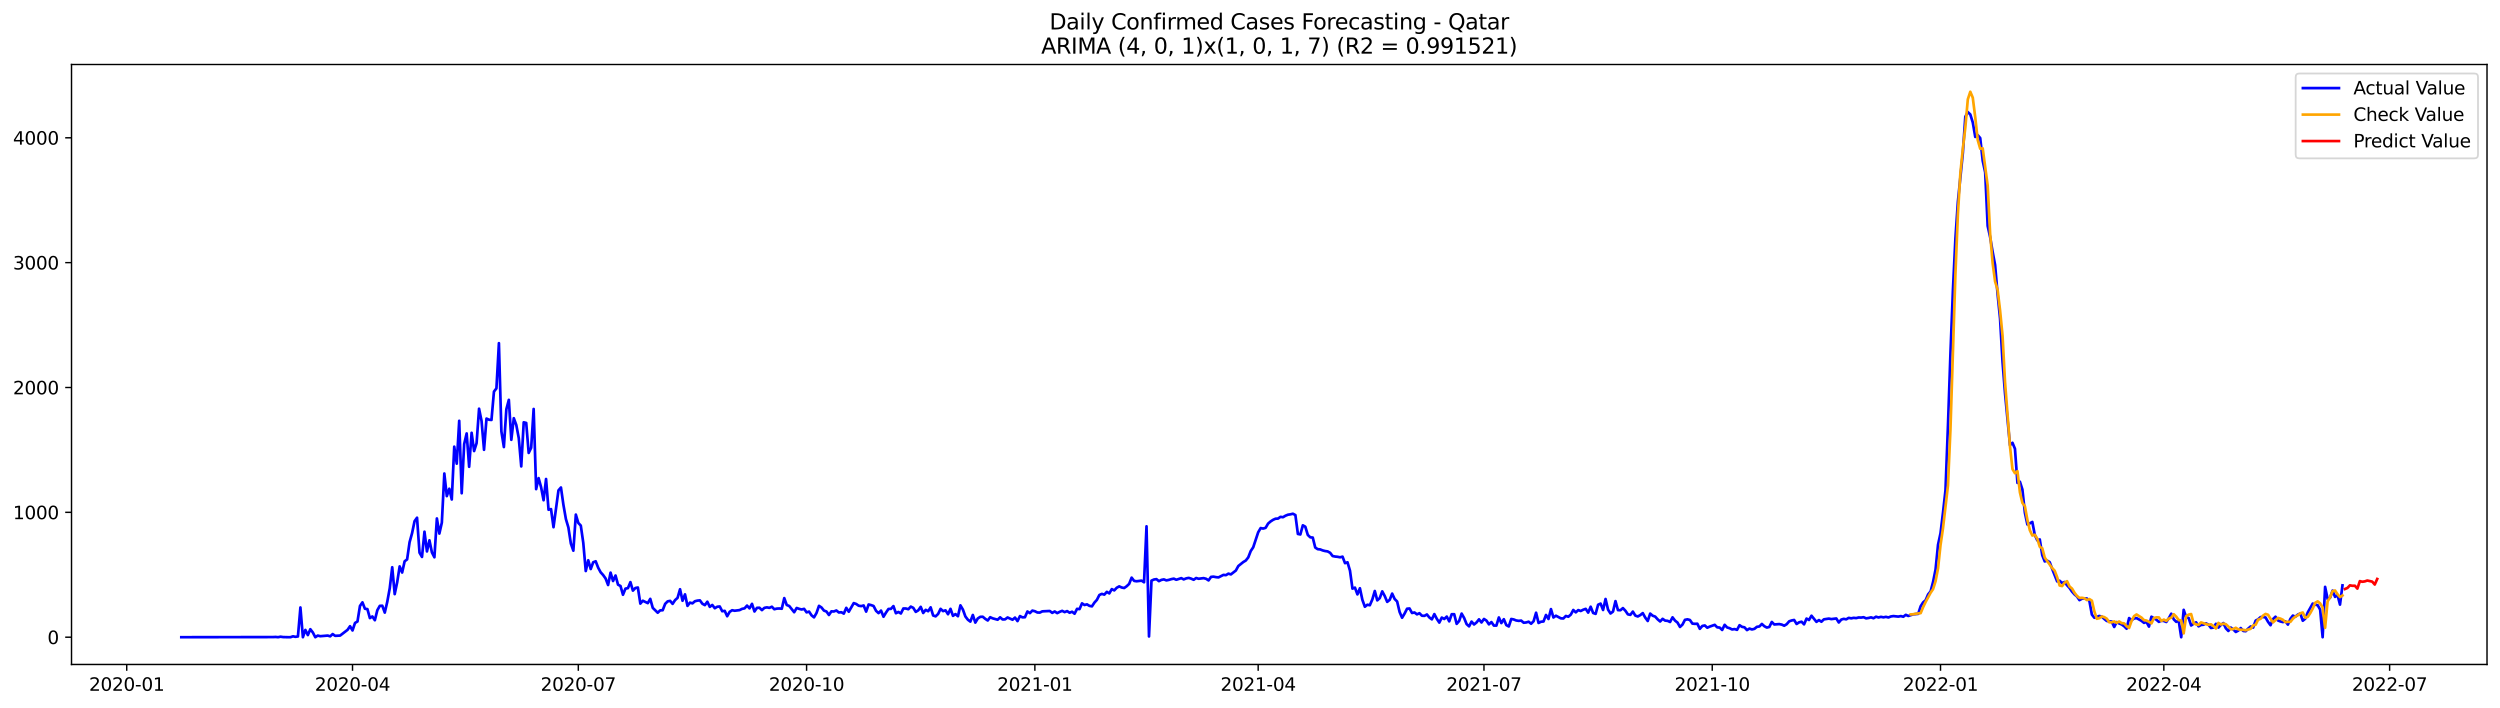 <?xml version="1.0" encoding="utf-8" standalone="no"?>
<!DOCTYPE svg PUBLIC "-//W3C//DTD SVG 1.1//EN"
  "http://www.w3.org/Graphics/SVG/1.1/DTD/svg11.dtd">
<svg xmlns:xlink="http://www.w3.org/1999/xlink" width="1386.05pt" height="392.274pt" viewBox="0 0 1386.05 392.274" xmlns="http://www.w3.org/2000/svg" version="1.1">
 <defs>
  <style type="text/css">*{stroke-linejoin: round; stroke-linecap: butt}</style>
 </defs>
 <g id="figure_1">
  <g id="patch_1">
   <path d="M 0 392.274 
L 1386.05 392.274 
L 1386.05 0 
L 0 0 
z
" style="fill: #ffffff"/>
  </g>
  <g id="axes_1">
   <g id="patch_2">
    <path d="M 39.65 368.396 
L 1378.85 368.396 
L 1378.85 35.755 
L 39.65 35.755 
z
" style="fill: #ffffff"/>
   </g>
   <g id="matplotlib.axis_1">
    <g id="xtick_1">
     <g id="line2d_1">
      <defs>
       <path id="m18a1583a12" d="M 0 0 
L 0 3.5 
" style="stroke: #000000; stroke-width: 0.8"/>
      </defs>
      <g>
       <use xlink:href="#m18a1583a12" x="70.258" y="368.396" style="stroke: #000000; stroke-width: 0.8"/>
      </g>
     </g>
     <g id="text_1">
      <!-- 2020-01 -->
      <g transform="translate(49.367 382.994)scale(0.1 -0.1)">
       <defs>
        <path id="DejaVuSans-32" d="M 1228 531 
L 3431 531 
L 3431 0 
L 469 0 
L 469 531 
Q 828 903 1448 1529 
Q 2069 2156 2228 2338 
Q 2531 2678 2651 2914 
Q 2772 3150 2772 3378 
Q 2772 3750 2511 3984 
Q 2250 4219 1831 4219 
Q 1534 4219 1204 4116 
Q 875 4013 500 3803 
L 500 4441 
Q 881 4594 1212 4672 
Q 1544 4750 1819 4750 
Q 2544 4750 2975 4387 
Q 3406 4025 3406 3419 
Q 3406 3131 3298 2873 
Q 3191 2616 2906 2266 
Q 2828 2175 2409 1742 
Q 1991 1309 1228 531 
z
" transform="scale(0.016)"/>
        <path id="DejaVuSans-30" d="M 2034 4250 
Q 1547 4250 1301 3770 
Q 1056 3291 1056 2328 
Q 1056 1369 1301 889 
Q 1547 409 2034 409 
Q 2525 409 2770 889 
Q 3016 1369 3016 2328 
Q 3016 3291 2770 3770 
Q 2525 4250 2034 4250 
z
M 2034 4750 
Q 2819 4750 3233 4129 
Q 3647 3509 3647 2328 
Q 3647 1150 3233 529 
Q 2819 -91 2034 -91 
Q 1250 -91 836 529 
Q 422 1150 422 2328 
Q 422 3509 836 4129 
Q 1250 4750 2034 4750 
z
" transform="scale(0.016)"/>
        <path id="DejaVuSans-2d" d="M 313 2009 
L 1997 2009 
L 1997 1497 
L 313 1497 
L 313 2009 
z
" transform="scale(0.016)"/>
        <path id="DejaVuSans-31" d="M 794 531 
L 1825 531 
L 1825 4091 
L 703 3866 
L 703 4441 
L 1819 4666 
L 2450 4666 
L 2450 531 
L 3481 531 
L 3481 0 
L 794 0 
L 794 531 
z
" transform="scale(0.016)"/>
       </defs>
       <use xlink:href="#DejaVuSans-32"/>
       <use xlink:href="#DejaVuSans-30" x="63.623"/>
       <use xlink:href="#DejaVuSans-32" x="127.246"/>
       <use xlink:href="#DejaVuSans-30" x="190.869"/>
       <use xlink:href="#DejaVuSans-2d" x="254.492"/>
       <use xlink:href="#DejaVuSans-30" x="290.576"/>
       <use xlink:href="#DejaVuSans-31" x="354.199"/>
      </g>
     </g>
    </g>
    <g id="xtick_2">
     <g id="line2d_2">
      <g>
       <use xlink:href="#m18a1583a12" x="195.443" y="368.396" style="stroke: #000000; stroke-width: 0.8"/>
      </g>
     </g>
     <g id="text_2">
      <!-- 2020-04 -->
      <g transform="translate(174.552 382.994)scale(0.1 -0.1)">
       <defs>
        <path id="DejaVuSans-34" d="M 2419 4116 
L 825 1625 
L 2419 1625 
L 2419 4116 
z
M 2253 4666 
L 3047 4666 
L 3047 1625 
L 3713 1625 
L 3713 1100 
L 3047 1100 
L 3047 0 
L 2419 0 
L 2419 1100 
L 313 1100 
L 313 1709 
L 2253 4666 
z
" transform="scale(0.016)"/>
       </defs>
       <use xlink:href="#DejaVuSans-32"/>
       <use xlink:href="#DejaVuSans-30" x="63.623"/>
       <use xlink:href="#DejaVuSans-32" x="127.246"/>
       <use xlink:href="#DejaVuSans-30" x="190.869"/>
       <use xlink:href="#DejaVuSans-2d" x="254.492"/>
       <use xlink:href="#DejaVuSans-30" x="290.576"/>
       <use xlink:href="#DejaVuSans-34" x="354.199"/>
      </g>
     </g>
    </g>
    <g id="xtick_3">
     <g id="line2d_3">
      <g>
       <use xlink:href="#m18a1583a12" x="320.628" y="368.396" style="stroke: #000000; stroke-width: 0.8"/>
      </g>
     </g>
     <g id="text_3">
      <!-- 2020-07 -->
      <g transform="translate(299.736 382.994)scale(0.1 -0.1)">
       <defs>
        <path id="DejaVuSans-37" d="M 525 4666 
L 3525 4666 
L 3525 4397 
L 1831 0 
L 1172 0 
L 2766 4134 
L 525 4134 
L 525 4666 
z
" transform="scale(0.016)"/>
       </defs>
       <use xlink:href="#DejaVuSans-32"/>
       <use xlink:href="#DejaVuSans-30" x="63.623"/>
       <use xlink:href="#DejaVuSans-32" x="127.246"/>
       <use xlink:href="#DejaVuSans-30" x="190.869"/>
       <use xlink:href="#DejaVuSans-2d" x="254.492"/>
       <use xlink:href="#DejaVuSans-30" x="290.576"/>
       <use xlink:href="#DejaVuSans-37" x="354.199"/>
      </g>
     </g>
    </g>
    <g id="xtick_4">
     <g id="line2d_4">
      <g>
       <use xlink:href="#m18a1583a12" x="447.188" y="368.396" style="stroke: #000000; stroke-width: 0.8"/>
      </g>
     </g>
     <g id="text_4">
      <!-- 2020-10 -->
      <g transform="translate(426.296 382.994)scale(0.1 -0.1)">
       <use xlink:href="#DejaVuSans-32"/>
       <use xlink:href="#DejaVuSans-30" x="63.623"/>
       <use xlink:href="#DejaVuSans-32" x="127.246"/>
       <use xlink:href="#DejaVuSans-30" x="190.869"/>
       <use xlink:href="#DejaVuSans-2d" x="254.492"/>
       <use xlink:href="#DejaVuSans-31" x="290.576"/>
       <use xlink:href="#DejaVuSans-30" x="354.199"/>
      </g>
     </g>
    </g>
    <g id="xtick_5">
     <g id="line2d_5">
      <g>
       <use xlink:href="#m18a1583a12" x="573.748" y="368.396" style="stroke: #000000; stroke-width: 0.8"/>
      </g>
     </g>
     <g id="text_5">
      <!-- 2021-01 -->
      <g transform="translate(552.857 382.994)scale(0.1 -0.1)">
       <use xlink:href="#DejaVuSans-32"/>
       <use xlink:href="#DejaVuSans-30" x="63.623"/>
       <use xlink:href="#DejaVuSans-32" x="127.246"/>
       <use xlink:href="#DejaVuSans-31" x="190.869"/>
       <use xlink:href="#DejaVuSans-2d" x="254.492"/>
       <use xlink:href="#DejaVuSans-30" x="290.576"/>
       <use xlink:href="#DejaVuSans-31" x="354.199"/>
      </g>
     </g>
    </g>
    <g id="xtick_6">
     <g id="line2d_6">
      <g>
       <use xlink:href="#m18a1583a12" x="697.557" y="368.396" style="stroke: #000000; stroke-width: 0.8"/>
      </g>
     </g>
     <g id="text_6">
      <!-- 2021-04 -->
      <g transform="translate(676.666 382.994)scale(0.1 -0.1)">
       <use xlink:href="#DejaVuSans-32"/>
       <use xlink:href="#DejaVuSans-30" x="63.623"/>
       <use xlink:href="#DejaVuSans-32" x="127.246"/>
       <use xlink:href="#DejaVuSans-31" x="190.869"/>
       <use xlink:href="#DejaVuSans-2d" x="254.492"/>
       <use xlink:href="#DejaVuSans-30" x="290.576"/>
       <use xlink:href="#DejaVuSans-34" x="354.199"/>
      </g>
     </g>
    </g>
    <g id="xtick_7">
     <g id="line2d_7">
      <g>
       <use xlink:href="#m18a1583a12" x="822.742" y="368.396" style="stroke: #000000; stroke-width: 0.8"/>
      </g>
     </g>
     <g id="text_7">
      <!-- 2021-07 -->
      <g transform="translate(801.85 382.994)scale(0.1 -0.1)">
       <use xlink:href="#DejaVuSans-32"/>
       <use xlink:href="#DejaVuSans-30" x="63.623"/>
       <use xlink:href="#DejaVuSans-32" x="127.246"/>
       <use xlink:href="#DejaVuSans-31" x="190.869"/>
       <use xlink:href="#DejaVuSans-2d" x="254.492"/>
       <use xlink:href="#DejaVuSans-30" x="290.576"/>
       <use xlink:href="#DejaVuSans-37" x="354.199"/>
      </g>
     </g>
    </g>
    <g id="xtick_8">
     <g id="line2d_8">
      <g>
       <use xlink:href="#m18a1583a12" x="949.302" y="368.396" style="stroke: #000000; stroke-width: 0.8"/>
      </g>
     </g>
     <g id="text_8">
      <!-- 2021-10 -->
      <g transform="translate(928.41 382.994)scale(0.1 -0.1)">
       <use xlink:href="#DejaVuSans-32"/>
       <use xlink:href="#DejaVuSans-30" x="63.623"/>
       <use xlink:href="#DejaVuSans-32" x="127.246"/>
       <use xlink:href="#DejaVuSans-31" x="190.869"/>
       <use xlink:href="#DejaVuSans-2d" x="254.492"/>
       <use xlink:href="#DejaVuSans-31" x="290.576"/>
       <use xlink:href="#DejaVuSans-30" x="354.199"/>
      </g>
     </g>
    </g>
    <g id="xtick_9">
     <g id="line2d_9">
      <g>
       <use xlink:href="#m18a1583a12" x="1075.862" y="368.396" style="stroke: #000000; stroke-width: 0.8"/>
      </g>
     </g>
     <g id="text_9">
      <!-- 2022-01 -->
      <g transform="translate(1054.971 382.994)scale(0.1 -0.1)">
       <use xlink:href="#DejaVuSans-32"/>
       <use xlink:href="#DejaVuSans-30" x="63.623"/>
       <use xlink:href="#DejaVuSans-32" x="127.246"/>
       <use xlink:href="#DejaVuSans-32" x="190.869"/>
       <use xlink:href="#DejaVuSans-2d" x="254.492"/>
       <use xlink:href="#DejaVuSans-30" x="290.576"/>
       <use xlink:href="#DejaVuSans-31" x="354.199"/>
      </g>
     </g>
    </g>
    <g id="xtick_10">
     <g id="line2d_10">
      <g>
       <use xlink:href="#m18a1583a12" x="1199.671" y="368.396" style="stroke: #000000; stroke-width: 0.8"/>
      </g>
     </g>
     <g id="text_10">
      <!-- 2022-04 -->
      <g transform="translate(1178.78 382.994)scale(0.1 -0.1)">
       <use xlink:href="#DejaVuSans-32"/>
       <use xlink:href="#DejaVuSans-30" x="63.623"/>
       <use xlink:href="#DejaVuSans-32" x="127.246"/>
       <use xlink:href="#DejaVuSans-32" x="190.869"/>
       <use xlink:href="#DejaVuSans-2d" x="254.492"/>
       <use xlink:href="#DejaVuSans-30" x="290.576"/>
       <use xlink:href="#DejaVuSans-34" x="354.199"/>
      </g>
     </g>
    </g>
    <g id="xtick_11">
     <g id="line2d_11">
      <g>
       <use xlink:href="#m18a1583a12" x="1324.856" y="368.396" style="stroke: #000000; stroke-width: 0.8"/>
      </g>
     </g>
     <g id="text_11">
      <!-- 2022-07 -->
      <g transform="translate(1303.964 382.994)scale(0.1 -0.1)">
       <use xlink:href="#DejaVuSans-32"/>
       <use xlink:href="#DejaVuSans-30" x="63.623"/>
       <use xlink:href="#DejaVuSans-32" x="127.246"/>
       <use xlink:href="#DejaVuSans-32" x="190.869"/>
       <use xlink:href="#DejaVuSans-2d" x="254.492"/>
       <use xlink:href="#DejaVuSans-30" x="290.576"/>
       <use xlink:href="#DejaVuSans-37" x="354.199"/>
      </g>
     </g>
    </g>
   </g>
   <g id="matplotlib.axis_2">
    <g id="ytick_1">
     <g id="line2d_12">
      <defs>
       <path id="m06061a5039" d="M 0 0 
L -3.5 0 
" style="stroke: #000000; stroke-width: 0.8"/>
      </defs>
      <g>
       <use xlink:href="#m06061a5039" x="39.65" y="353.276" style="stroke: #000000; stroke-width: 0.8"/>
      </g>
     </g>
     <g id="text_12">
      <!-- 0 -->
      <g transform="translate(26.288 357.075)scale(0.1 -0.1)">
       <use xlink:href="#DejaVuSans-30"/>
      </g>
     </g>
    </g>
    <g id="ytick_2">
     <g id="line2d_13">
      <g>
       <use xlink:href="#m06061a5039" x="39.65" y="284.055" style="stroke: #000000; stroke-width: 0.8"/>
      </g>
     </g>
     <g id="text_13">
      <!-- 1000 -->
      <g transform="translate(7.2 287.854)scale(0.1 -0.1)">
       <use xlink:href="#DejaVuSans-31"/>
       <use xlink:href="#DejaVuSans-30" x="63.623"/>
       <use xlink:href="#DejaVuSans-30" x="127.246"/>
       <use xlink:href="#DejaVuSans-30" x="190.869"/>
      </g>
     </g>
    </g>
    <g id="ytick_3">
     <g id="line2d_14">
      <g>
       <use xlink:href="#m06061a5039" x="39.65" y="214.834" style="stroke: #000000; stroke-width: 0.8"/>
      </g>
     </g>
     <g id="text_14">
      <!-- 2000 -->
      <g transform="translate(7.2 218.633)scale(0.1 -0.1)">
       <use xlink:href="#DejaVuSans-32"/>
       <use xlink:href="#DejaVuSans-30" x="63.623"/>
       <use xlink:href="#DejaVuSans-30" x="127.246"/>
       <use xlink:href="#DejaVuSans-30" x="190.869"/>
      </g>
     </g>
    </g>
    <g id="ytick_4">
     <g id="line2d_15">
      <g>
       <use xlink:href="#m06061a5039" x="39.65" y="145.613" style="stroke: #000000; stroke-width: 0.8"/>
      </g>
     </g>
     <g id="text_15">
      <!-- 3000 -->
      <g transform="translate(7.2 149.412)scale(0.1 -0.1)">
       <defs>
        <path id="DejaVuSans-33" d="M 2597 2516 
Q 3050 2419 3304 2112 
Q 3559 1806 3559 1356 
Q 3559 666 3084 287 
Q 2609 -91 1734 -91 
Q 1441 -91 1130 -33 
Q 819 25 488 141 
L 488 750 
Q 750 597 1062 519 
Q 1375 441 1716 441 
Q 2309 441 2620 675 
Q 2931 909 2931 1356 
Q 2931 1769 2642 2001 
Q 2353 2234 1838 2234 
L 1294 2234 
L 1294 2753 
L 1863 2753 
Q 2328 2753 2575 2939 
Q 2822 3125 2822 3475 
Q 2822 3834 2567 4026 
Q 2313 4219 1838 4219 
Q 1578 4219 1281 4162 
Q 984 4106 628 3988 
L 628 4550 
Q 988 4650 1302 4700 
Q 1616 4750 1894 4750 
Q 2613 4750 3031 4423 
Q 3450 4097 3450 3541 
Q 3450 3153 3228 2886 
Q 3006 2619 2597 2516 
z
" transform="scale(0.016)"/>
       </defs>
       <use xlink:href="#DejaVuSans-33"/>
       <use xlink:href="#DejaVuSans-30" x="63.623"/>
       <use xlink:href="#DejaVuSans-30" x="127.246"/>
       <use xlink:href="#DejaVuSans-30" x="190.869"/>
      </g>
     </g>
    </g>
    <g id="ytick_5">
     <g id="line2d_16">
      <g>
       <use xlink:href="#m06061a5039" x="39.65" y="76.392" style="stroke: #000000; stroke-width: 0.8"/>
      </g>
     </g>
     <g id="text_16">
      <!-- 4000 -->
      <g transform="translate(7.2 80.191)scale(0.1 -0.1)">
       <use xlink:href="#DejaVuSans-34"/>
       <use xlink:href="#DejaVuSans-30" x="63.623"/>
       <use xlink:href="#DejaVuSans-30" x="127.246"/>
       <use xlink:href="#DejaVuSans-30" x="190.869"/>
      </g>
     </g>
    </g>
   </g>
   <g id="line2d_17">
    <path d="M 100.523 353.276 
L 151.422 353.206 
L 152.798 353.137 
L 154.173 353.276 
L 155.549 352.999 
L 156.925 353.206 
L 159.676 353.276 
L 161.052 353.276 
L 162.427 352.791 
L 163.803 353.068 
L 165.179 352.86 
L 166.554 336.801 
L 167.93 353.276 
L 169.305 349.261 
L 170.681 352.099 
L 172.057 348.845 
L 173.432 350.645 
L 174.808 353.276 
L 176.184 352.376 
L 177.559 352.722 
L 181.686 352.376 
L 183.062 352.791 
L 184.438 351.545 
L 185.813 352.514 
L 188.565 352.376 
L 192.692 349.191 
L 194.067 347.184 
L 195.443 349.538 
L 196.819 345.384 
L 198.194 344.554 
L 199.57 335.97 
L 200.946 333.963 
L 202.321 337.493 
L 203.697 337.701 
L 205.072 342.685 
L 206.448 341.785 
L 207.824 343.861 
L 209.199 338.324 
L 210.575 335.901 
L 211.951 335.832 
L 213.326 339.639 
L 214.702 333.686 
L 216.078 326.141 
L 217.453 314.512 
L 218.829 329.394 
L 220.205 322.818 
L 221.58 314.027 
L 222.956 317.419 
L 224.332 311.189 
L 225.707 310.151 
L 227.083 300.598 
L 228.459 295.614 
L 229.834 288.969 
L 231.21 287.031 
L 232.586 306.413 
L 233.961 308.766 
L 235.337 294.784 
L 236.713 305.721 
L 238.088 299.56 
L 239.464 306.274 
L 240.84 308.974 
L 242.215 287.446 
L 243.591 295.822 
L 244.966 289.731 
L 246.342 262.527 
L 247.718 275.056 
L 249.093 270.972 
L 250.469 276.925 
L 251.845 247.644 
L 253.22 257.058 
L 254.596 233.316 
L 255.972 273.464 
L 257.347 246.191 
L 258.723 240.307 
L 260.099 258.789 
L 261.474 239.961 
L 262.85 250.067 
L 264.226 245.706 
L 265.601 226.601 
L 266.977 233.385 
L 268.353 249.375 
L 269.728 232.07 
L 271.104 232.693 
L 272.48 232.831 
L 273.855 217.118 
L 275.231 215.318 
L 276.607 190.26 
L 277.982 239.199 
L 279.358 247.852 
L 280.734 226.878 
L 282.109 221.686 
L 283.485 243.837 
L 284.86 231.862 
L 286.236 235.6 
L 287.612 242.868 
L 288.987 258.581 
L 290.363 234.146 
L 291.739 234.492 
L 293.114 251.105 
L 294.49 248.267 
L 295.866 226.74 
L 297.241 271.179 
L 298.617 265.088 
L 299.993 270.141 
L 301.368 277.34 
L 302.744 265.573 
L 304.12 282.601 
L 305.495 282.255 
L 306.871 292.292 
L 309.622 271.872 
L 310.998 270.28 
L 312.374 279.901 
L 313.749 287.792 
L 315.125 292.43 
L 316.501 301.36 
L 317.876 305.305 
L 319.252 285.3 
L 320.628 289.938 
L 322.003 291.392 
L 323.379 300.944 
L 324.754 316.588 
L 326.13 310.635 
L 327.506 315.481 
L 328.881 311.743 
L 330.257 311.189 
L 331.633 314.719 
L 333.008 317.281 
L 334.384 318.803 
L 335.76 320.742 
L 337.135 324.341 
L 338.511 317.488 
L 339.887 322.126 
L 341.262 319.08 
L 342.638 324.133 
L 344.014 324.895 
L 345.389 329.74 
L 346.765 326.349 
L 348.141 326.072 
L 349.516 322.749 
L 350.892 327.456 
L 352.268 326.002 
L 353.643 325.726 
L 355.019 334.655 
L 356.395 333.063 
L 359.146 334.378 
L 360.521 332.025 
L 361.897 337.009 
L 364.648 339.708 
L 366.024 338.393 
L 367.4 338.324 
L 368.775 334.793 
L 370.151 333.409 
L 371.527 333.132 
L 372.902 334.793 
L 374.278 332.717 
L 375.654 331.471 
L 377.029 326.695 
L 378.405 333.063 
L 379.781 329.533 
L 381.156 335.901 
L 382.532 334.101 
L 383.908 334.517 
L 385.283 333.34 
L 386.659 332.994 
L 388.035 332.855 
L 389.41 334.724 
L 390.786 335.486 
L 392.162 333.617 
L 393.537 336.455 
L 394.913 335.416 
L 396.289 337.216 
L 397.664 336.386 
L 399.04 336.247 
L 400.415 338.878 
L 401.791 338.67 
L 403.167 341.646 
L 404.542 339.224 
L 405.918 338.324 
L 407.294 338.601 
L 410.045 338.255 
L 411.421 337.562 
L 412.796 337.285 
L 414.172 335.763 
L 415.548 337.285 
L 416.923 334.793 
L 418.299 339.016 
L 419.675 337.009 
L 421.05 336.939 
L 422.426 338.255 
L 423.802 337.009 
L 425.177 336.732 
L 426.553 337.009 
L 427.929 336.386 
L 429.304 337.77 
L 430.68 337.424 
L 432.056 337.355 
L 433.431 337.493 
L 434.807 331.609 
L 436.183 335.416 
L 437.558 335.97 
L 440.309 339.431 
L 441.685 337.078 
L 443.061 337.562 
L 444.436 337.908 
L 445.812 337.562 
L 447.188 339.501 
L 448.563 339.085 
L 449.939 341.162 
L 451.315 342.269 
L 452.69 339.847 
L 454.066 335.901 
L 455.442 336.801 
L 456.817 338.531 
L 458.193 339.016 
L 459.569 340.954 
L 460.944 338.947 
L 462.32 339.016 
L 463.696 338.462 
L 465.071 339.57 
L 466.447 339.431 
L 467.823 340.193 
L 469.198 337.009 
L 470.574 339.154 
L 473.325 334.378 
L 474.701 334.863 
L 476.077 335.832 
L 477.452 336.039 
L 478.828 335.693 
L 480.203 339.085 
L 481.579 335.14 
L 482.955 335.486 
L 484.33 335.97 
L 485.706 338.67 
L 487.082 339.916 
L 488.457 338.531 
L 489.833 341.923 
L 491.209 339.639 
L 492.584 337.632 
L 493.96 337.562 
L 495.336 336.039 
L 496.711 339.985 
L 498.087 339.293 
L 499.463 340.124 
L 500.838 337.355 
L 502.214 337.355 
L 503.59 337.77 
L 504.965 336.316 
L 506.341 337.009 
L 507.717 339.224 
L 509.092 338.393 
L 510.468 336.455 
L 511.844 339.847 
L 513.219 338.116 
L 514.595 338.878 
L 515.97 336.732 
L 517.346 341.231 
L 518.722 341.716 
L 520.097 340.4 
L 521.473 337.562 
L 522.849 338.808 
L 524.224 338.393 
L 525.6 340.539 
L 526.976 337.562 
L 528.351 341.439 
L 529.727 340.47 
L 531.103 341.646 
L 532.478 335.624 
L 533.854 337.978 
L 535.23 341.785 
L 536.605 343.585 
L 537.981 344.623 
L 539.357 340.954 
L 540.732 345.177 
L 542.108 342.892 
L 543.484 341.992 
L 544.859 341.923 
L 546.235 343.1 
L 547.611 344 
L 548.986 342.2 
L 550.362 342.823 
L 553.113 343.585 
L 554.489 342.269 
L 555.864 343.446 
L 557.24 343.377 
L 558.616 342.339 
L 561.367 343.585 
L 562.743 342.408 
L 564.118 344.346 
L 565.494 341.577 
L 566.87 342.269 
L 568.245 342.2 
L 569.621 339.016 
L 570.997 339.916 
L 572.372 338.531 
L 573.748 338.878 
L 575.124 339.57 
L 576.499 339.639 
L 577.875 338.947 
L 582.002 338.739 
L 583.378 339.777 
L 584.753 339.016 
L 586.129 339.916 
L 587.505 339.224 
L 588.88 338.67 
L 590.256 339.362 
L 591.632 338.808 
L 593.007 339.708 
L 594.383 339.154 
L 595.758 340.262 
L 597.134 337.562 
L 598.51 337.701 
L 599.885 334.517 
L 601.261 335.416 
L 602.637 335.07 
L 604.012 335.901 
L 605.388 336.178 
L 606.764 334.101 
L 608.139 332.578 
L 609.515 329.879 
L 610.891 329.256 
L 612.266 329.671 
L 613.642 328.148 
L 615.018 328.979 
L 616.393 326.625 
L 617.769 327.318 
L 619.145 325.864 
L 620.52 325.103 
L 621.896 325.726 
L 623.272 326.002 
L 624.647 325.033 
L 626.023 323.718 
L 627.399 320.257 
L 628.774 322.057 
L 630.15 322.264 
L 632.901 321.918 
L 634.277 322.818 
L 635.652 291.807 
L 637.028 352.86 
L 638.404 321.918 
L 639.779 321.295 
L 641.155 321.088 
L 642.531 322.195 
L 643.906 321.503 
L 645.282 321.226 
L 646.658 321.78 
L 648.033 321.503 
L 649.409 321.088 
L 650.785 320.811 
L 652.16 321.434 
L 654.912 320.534 
L 656.287 321.226 
L 657.663 320.672 
L 659.039 320.396 
L 660.414 320.811 
L 661.79 321.434 
L 663.166 320.465 
L 664.541 320.88 
L 667.293 320.534 
L 668.668 320.88 
L 670.044 321.78 
L 671.419 319.842 
L 672.795 319.703 
L 674.171 319.98 
L 675.546 320.119 
L 678.298 318.734 
L 679.673 318.873 
L 681.049 318.042 
L 682.425 318.457 
L 685.176 316.311 
L 686.552 313.82 
L 689.303 311.604 
L 690.679 310.774 
L 692.054 309.043 
L 693.43 305.513 
L 694.806 303.436 
L 697.557 295.13 
L 698.933 292.776 
L 700.308 293.053 
L 701.684 292.638 
L 703.06 290.284 
L 704.435 289.108 
L 705.811 288.208 
L 707.187 287.585 
L 708.562 287.516 
L 709.938 286.546 
L 711.313 286.754 
L 712.689 285.923 
L 714.065 285.37 
L 715.44 285.162 
L 716.816 284.816 
L 718.192 285.577 
L 719.567 296.03 
L 720.943 296.307 
L 722.319 291.253 
L 723.694 292.015 
L 725.07 296.584 
L 726.446 297.899 
L 727.821 298.037 
L 729.197 303.575 
L 730.573 304.475 
L 731.948 304.613 
L 733.324 305.167 
L 734.7 305.513 
L 736.075 305.721 
L 737.451 306.482 
L 738.827 308.282 
L 740.202 308.559 
L 741.578 308.697 
L 742.954 308.974 
L 744.329 308.628 
L 745.705 312.227 
L 747.081 311.743 
L 748.456 316.381 
L 749.832 326.349 
L 751.207 325.795 
L 752.583 329.533 
L 753.959 326.141 
L 755.334 332.578 
L 756.71 336.386 
L 758.086 335.278 
L 759.461 335.555 
L 760.837 332.371 
L 762.213 327.664 
L 763.588 332.855 
L 764.964 331.609 
L 766.34 327.871 
L 767.715 330.433 
L 769.091 333.686 
L 770.467 332.578 
L 771.842 329.117 
L 773.218 332.094 
L 774.594 333.478 
L 775.969 339.293 
L 777.345 342.477 
L 778.721 340.193 
L 780.096 337.493 
L 781.472 337.355 
L 782.848 339.847 
L 784.223 339.57 
L 785.599 340.608 
L 786.974 339.985 
L 788.35 341.369 
L 789.726 341.439 
L 791.101 340.677 
L 792.477 342.339 
L 793.853 343.377 
L 795.228 340.47 
L 796.604 343.1 
L 797.98 345.177 
L 799.355 342.408 
L 800.731 343.169 
L 802.107 341.854 
L 803.482 344.484 
L 804.858 340.539 
L 806.234 340.539 
L 807.609 345.869 
L 808.985 344.277 
L 810.361 340.193 
L 811.736 342.615 
L 813.112 346.007 
L 814.488 347.253 
L 815.863 344.623 
L 817.239 346.215 
L 818.615 345.107 
L 819.99 343.377 
L 821.366 345.107 
L 822.742 343.169 
L 824.117 344.069 
L 825.493 346.146 
L 826.868 344.9 
L 828.244 346.838 
L 829.62 346.838 
L 830.995 342.339 
L 832.371 345.454 
L 833.747 343.308 
L 835.122 346.561 
L 836.498 347.322 
L 837.874 343.169 
L 839.249 343.446 
L 840.625 344 
L 842.001 344.208 
L 843.376 344.069 
L 844.752 345.246 
L 846.128 345.107 
L 847.503 344.692 
L 848.879 345.8 
L 850.255 344.415 
L 851.63 339.708 
L 853.006 345.384 
L 854.382 344.692 
L 855.757 344.554 
L 857.133 340.954 
L 858.509 343.169 
L 859.884 337.701 
L 861.26 342.339 
L 862.636 341.369 
L 865.387 342.823 
L 866.762 342.892 
L 868.138 341.508 
L 869.514 341.923 
L 870.889 340.747 
L 872.265 338.185 
L 873.641 339.501 
L 875.016 338.255 
L 876.392 338.739 
L 877.768 338.047 
L 879.143 337.562 
L 880.519 339.639 
L 881.895 336.386 
L 883.27 339.847 
L 884.646 340.331 
L 886.022 335.278 
L 887.397 334.655 
L 888.773 338.185 
L 890.149 332.094 
L 891.524 337.978 
L 892.9 340.124 
L 894.276 339.085 
L 895.651 333.271 
L 897.027 338.255 
L 898.403 338.324 
L 899.778 337.147 
L 901.154 338.601 
L 902.53 340.608 
L 903.905 340.885 
L 905.281 339.085 
L 906.656 341.3 
L 908.032 341.785 
L 909.408 341.023 
L 910.783 339.916 
L 912.159 342.408 
L 913.535 344.277 
L 914.91 340.193 
L 916.286 341.369 
L 917.662 341.854 
L 919.037 343.377 
L 920.413 344.554 
L 921.789 343.1 
L 923.164 344.069 
L 924.54 344.208 
L 925.916 344.831 
L 927.291 342.269 
L 928.667 344.069 
L 930.043 345.177 
L 931.418 347.599 
L 932.794 346.284 
L 934.17 343.654 
L 935.545 343.377 
L 936.921 343.723 
L 938.297 345.73 
L 939.672 345.869 
L 941.048 345.8 
L 942.423 348.638 
L 943.799 347.046 
L 945.175 346.769 
L 946.55 348.015 
L 947.926 347.392 
L 950.677 346.423 
L 952.053 347.807 
L 953.429 347.945 
L 954.804 349.261 
L 956.18 346.423 
L 957.556 347.876 
L 958.931 348.292 
L 960.307 348.984 
L 961.683 348.776 
L 963.058 349.191 
L 964.434 346.63 
L 965.81 347.53 
L 967.185 347.807 
L 968.561 349.33 
L 969.937 348.499 
L 971.312 348.984 
L 972.688 348.638 
L 974.064 347.53 
L 975.439 347.322 
L 976.815 345.938 
L 978.191 347.184 
L 979.566 347.945 
L 980.942 347.599 
L 982.317 344.831 
L 983.693 346.215 
L 986.444 346.007 
L 987.82 346.284 
L 989.196 346.907 
L 990.571 346.077 
L 991.947 344.484 
L 993.323 344 
L 994.698 343.723 
L 996.074 345.938 
L 997.45 345.038 
L 998.825 344.692 
L 1000.201 346.146 
L 1001.577 342.962 
L 1002.952 343.723 
L 1004.328 341.369 
L 1007.079 344.761 
L 1008.455 343.792 
L 1009.831 344.692 
L 1011.206 343.377 
L 1013.958 342.962 
L 1015.333 343.238 
L 1018.085 342.892 
L 1019.46 345.107 
L 1020.836 343.515 
L 1022.211 343.1 
L 1023.587 343.377 
L 1024.963 342.546 
L 1026.338 342.823 
L 1027.714 342.546 
L 1029.09 342.685 
L 1030.465 342.339 
L 1031.841 342.408 
L 1033.217 342.2 
L 1034.592 342.823 
L 1035.968 342.615 
L 1037.344 342.269 
L 1038.719 342.754 
L 1040.095 341.923 
L 1041.471 342.339 
L 1042.846 341.992 
L 1044.222 342.269 
L 1045.598 341.992 
L 1046.973 342.339 
L 1048.349 341.785 
L 1049.725 341.577 
L 1052.476 341.854 
L 1053.852 341.577 
L 1055.227 341.923 
L 1056.603 340.885 
L 1057.979 341.508 
L 1060.73 340.608 
L 1063.481 340.331 
L 1064.857 336.109 
L 1066.232 333.963 
L 1067.608 332.786 
L 1068.984 329.533 
L 1070.359 327.871 
L 1071.735 322.611 
L 1073.111 315.758 
L 1074.486 301.983 
L 1075.862 295.614 
L 1077.238 284.193 
L 1078.613 271.802 
L 1079.989 235.946 
L 1081.365 195.936 
L 1082.74 160.91 
L 1084.116 132.322 
L 1085.492 111.902 
L 1088.243 84.837 
L 1089.619 64.693 
L 1090.994 62.132 
L 1092.37 63.447 
L 1093.746 67.877 
L 1095.121 75.907 
L 1096.497 74.938 
L 1097.872 76.53 
L 1099.248 89.128 
L 1100.624 95.566 
L 1101.999 125.262 
L 1103.375 131.491 
L 1104.751 139.59 
L 1106.126 146.928 
L 1107.502 163.056 
L 1108.878 176.693 
L 1110.253 200.712 
L 1111.629 218.156 
L 1114.38 246.814 
L 1115.756 245.498 
L 1117.132 248.821 
L 1118.507 267.718 
L 1119.883 267.095 
L 1121.259 271.387 
L 1122.634 284.262 
L 1124.01 290.769 
L 1125.386 290.146 
L 1126.761 289.385 
L 1128.137 296.584 
L 1129.513 299.56 
L 1130.888 299.075 
L 1132.264 307.797 
L 1133.64 311.258 
L 1135.015 310.843 
L 1136.391 311.674 
L 1137.766 315.412 
L 1140.518 322.334 
L 1141.893 321.988 
L 1143.269 323.234 
L 1144.645 322.68 
L 1146.02 324.48 
L 1147.396 326.002 
L 1148.772 328.01 
L 1150.147 329.533 
L 1151.523 330.709 
L 1152.899 332.717 
L 1154.274 331.955 
L 1155.65 331.748 
L 1157.026 331.817 
L 1158.401 333.132 
L 1159.777 340.747 
L 1161.153 342.477 
L 1163.904 341.508 
L 1165.28 341.854 
L 1166.655 343.169 
L 1168.031 344.277 
L 1170.782 344.623 
L 1172.158 347.599 
L 1173.534 344.9 
L 1174.909 345.661 
L 1176.285 346.215 
L 1177.66 347.184 
L 1179.036 348.568 
L 1180.412 342.685 
L 1181.787 343.861 
L 1183.163 342.892 
L 1184.539 342.685 
L 1187.29 344.208 
L 1188.666 345.315 
L 1190.041 344.831 
L 1191.417 347.392 
L 1192.793 341.923 
L 1195.544 343.585 
L 1196.92 344.761 
L 1198.295 344.138 
L 1199.671 344.277 
L 1201.047 344.831 
L 1202.422 342.754 
L 1203.798 340.262 
L 1205.174 343.377 
L 1206.549 344.761 
L 1207.925 344.208 
L 1209.301 353.276 
L 1210.676 338.116 
L 1212.052 342.2 
L 1213.428 342.615 
L 1214.803 346.769 
L 1216.179 345.8 
L 1217.554 345.038 
L 1218.93 347.253 
L 1220.306 346.492 
L 1221.681 346.353 
L 1223.057 345.592 
L 1224.433 346.353 
L 1225.808 348.153 
L 1227.184 347.945 
L 1228.56 345.869 
L 1229.935 347.945 
L 1231.311 346.492 
L 1232.687 345.454 
L 1234.062 348.361 
L 1235.438 349.814 
L 1236.814 347.945 
L 1238.189 348.984 
L 1239.565 350.368 
L 1240.941 349.607 
L 1242.316 348.222 
L 1243.692 349.814 
L 1245.068 349.953 
L 1246.443 348.499 
L 1247.819 347.322 
L 1249.195 347.945 
L 1250.57 344.069 
L 1251.946 343.377 
L 1253.321 342.131 
L 1254.697 342.062 
L 1256.073 342.339 
L 1257.448 344.761 
L 1258.824 346.63 
L 1260.2 343.238 
L 1261.575 341.923 
L 1262.951 344 
L 1264.327 344.554 
L 1265.702 344.9 
L 1267.078 344.484 
L 1268.454 346.284 
L 1269.829 343.1 
L 1271.205 341.3 
L 1272.581 341.923 
L 1273.956 340.747 
L 1275.332 340.124 
L 1276.708 344.138 
L 1278.083 343.031 
L 1279.459 339.57 
L 1282.21 334.655 
L 1283.586 335.209 
L 1284.962 335.555 
L 1286.337 337.978 
L 1287.713 353.276 
L 1289.089 325.379 
L 1290.464 332.094 
L 1291.84 331.402 
L 1293.215 327.456 
L 1294.591 330.917 
L 1295.967 329.879 
L 1297.342 335.209 
L 1298.718 324.549 
L 1298.718 324.549 
" clip-path="url(#pe7928f6871)" style="fill: none; stroke: #0000ff; stroke-width: 1.5; stroke-linecap: square"/>
   </g>
   <g id="line2d_18">
    <path d="M 1059.354 340.627 
L 1060.73 340.563 
L 1062.105 340.266 
L 1064.857 339.925 
L 1066.232 336.593 
L 1067.608 333.72 
L 1070.359 328.646 
L 1071.735 326.615 
L 1073.111 322.219 
L 1074.486 315.149 
L 1075.862 302.222 
L 1077.238 292.794 
L 1079.989 269.216 
L 1081.365 238.194 
L 1084.116 152.087 
L 1085.492 118.776 
L 1086.867 96.09 
L 1088.243 82.488 
L 1089.619 70.636 
L 1090.994 55.092 
L 1092.37 50.876 
L 1093.746 54.149 
L 1095.121 65.118 
L 1096.497 77.647 
L 1097.872 82.433 
L 1099.248 82.247 
L 1101.999 102.843 
L 1103.375 129.66 
L 1104.751 145.838 
L 1106.126 156.082 
L 1107.502 160.605 
L 1108.878 172.127 
L 1110.253 186.176 
L 1111.629 211.836 
L 1114.38 247.501 
L 1115.756 260.085 
L 1117.132 262.357 
L 1118.507 261.234 
L 1119.883 272.98 
L 1121.259 278.823 
L 1122.634 280.666 
L 1124.01 288.19 
L 1125.386 293.987 
L 1126.761 296.894 
L 1128.137 296.47 
L 1129.513 298.677 
L 1130.888 303.16 
L 1132.264 303.953 
L 1133.64 309.146 
L 1137.766 314.943 
L 1139.142 316.407 
L 1140.518 320.003 
L 1141.893 324.605 
L 1143.269 324.944 
L 1144.645 323.04 
L 1146.02 322.224 
L 1147.396 325.143 
L 1148.772 326.331 
L 1150.147 328.65 
L 1151.523 330.416 
L 1152.899 331.51 
L 1154.274 331.431 
L 1155.65 331.694 
L 1157.026 332.699 
L 1158.401 332.146 
L 1159.777 333.01 
L 1161.153 338.994 
L 1162.528 343.062 
L 1163.904 342.743 
L 1165.28 341.768 
L 1166.655 342.145 
L 1168.031 343.003 
L 1169.407 345.001 
L 1170.782 345.042 
L 1172.158 344.526 
L 1173.534 345.314 
L 1174.909 344.566 
L 1176.285 345.473 
L 1177.66 345.6 
L 1179.036 347.157 
L 1180.412 348.141 
L 1181.787 344.234 
L 1183.163 341.617 
L 1184.539 340.677 
L 1187.29 342.412 
L 1188.666 343.809 
L 1190.041 344.041 
L 1191.417 344.731 
L 1192.793 345.615 
L 1194.168 342.701 
L 1195.544 342.268 
L 1196.92 342.312 
L 1198.295 344.272 
L 1199.671 343.52 
L 1201.047 344.216 
L 1202.422 342.981 
L 1203.798 342.451 
L 1205.174 340.546 
L 1206.549 341.896 
L 1207.925 343.788 
L 1209.301 344.013 
L 1210.676 351.149 
L 1212.052 341.593 
L 1213.428 340.787 
L 1214.803 340.454 
L 1216.179 345.532 
L 1217.554 346.21 
L 1218.93 346.428 
L 1220.306 345.069 
L 1223.057 345.996 
L 1224.433 346.427 
L 1225.808 346.13 
L 1227.184 347.154 
L 1228.56 348.431 
L 1229.935 345.343 
L 1231.311 346.24 
L 1232.687 345.745 
L 1234.062 346.067 
L 1235.438 347.355 
L 1236.814 348.911 
L 1238.189 348.729 
L 1239.565 348.059 
L 1240.941 348.919 
L 1242.316 349.163 
L 1243.692 349.199 
L 1245.068 349.452 
L 1247.819 348.618 
L 1249.195 346.764 
L 1250.57 346.338 
L 1251.946 343.544 
L 1253.321 343.087 
L 1254.697 341.304 
L 1256.073 340.38 
L 1257.448 340.832 
L 1258.824 343.065 
L 1260.2 345.063 
L 1262.951 342.6 
L 1264.327 342.973 
L 1265.702 343.63 
L 1267.078 344.939 
L 1268.454 344.712 
L 1269.829 344.785 
L 1271.205 343.042 
L 1272.581 341.869 
L 1273.956 341.128 
L 1275.332 340.009 
L 1276.708 339.583 
L 1278.083 342.498 
L 1279.459 342.024 
L 1280.835 339.933 
L 1282.21 337.434 
L 1283.586 334.198 
L 1284.962 333.413 
L 1286.337 334.543 
L 1287.713 336.794 
L 1289.089 348.04 
L 1290.464 333.393 
L 1291.84 331.184 
L 1293.215 327.779 
L 1294.591 327.379 
L 1295.967 329.482 
L 1297.342 331.022 
L 1298.718 330.151 
L 1298.718 330.151 
" clip-path="url(#pe7928f6871)" style="fill: none; stroke: #ffa500; stroke-width: 1.5; stroke-linecap: square"/>
   </g>
   <g id="line2d_19">
    <path d="M 1300.094 326.554 
L 1301.469 325.964 
L 1302.845 324.537 
L 1304.221 324.764 
L 1305.596 324.754 
L 1306.972 326.334 
L 1308.348 322.199 
L 1309.723 322.535 
L 1311.099 322.332 
L 1312.475 321.858 
L 1313.85 322.159 
L 1315.226 322.476 
L 1316.602 324.071 
L 1317.977 321.007 
" clip-path="url(#pe7928f6871)" style="fill: none; stroke: #ff0000; stroke-width: 1.5; stroke-linecap: square"/>
   </g>
   <g id="patch_3">
    <path d="M 39.65 368.396 
L 39.65 35.755 
" style="fill: none; stroke: #000000; stroke-width: 0.8; stroke-linejoin: miter; stroke-linecap: square"/>
   </g>
   <g id="patch_4">
    <path d="M 1378.85 368.396 
L 1378.85 35.755 
" style="fill: none; stroke: #000000; stroke-width: 0.8; stroke-linejoin: miter; stroke-linecap: square"/>
   </g>
   <g id="patch_5">
    <path d="M 39.65 368.396 
L 1378.85 368.396 
" style="fill: none; stroke: #000000; stroke-width: 0.8; stroke-linejoin: miter; stroke-linecap: square"/>
   </g>
   <g id="patch_6">
    <path d="M 39.65 35.755 
L 1378.85 35.755 
" style="fill: none; stroke: #000000; stroke-width: 0.8; stroke-linejoin: miter; stroke-linecap: square"/>
   </g>
   <g id="text_17">
    <!-- Daily Confirmed Cases Forecasting - Qatar -->
    <g transform="translate(581.854 16.318)scale(0.12 -0.12)">
     <defs>
      <path id="DejaVuSans-44" d="M 1259 4147 
L 1259 519 
L 2022 519 
Q 2988 519 3436 956 
Q 3884 1394 3884 2338 
Q 3884 3275 3436 3711 
Q 2988 4147 2022 4147 
L 1259 4147 
z
M 628 4666 
L 1925 4666 
Q 3281 4666 3915 4102 
Q 4550 3538 4550 2338 
Q 4550 1131 3912 565 
Q 3275 0 1925 0 
L 628 0 
L 628 4666 
z
" transform="scale(0.016)"/>
      <path id="DejaVuSans-61" d="M 2194 1759 
Q 1497 1759 1228 1600 
Q 959 1441 959 1056 
Q 959 750 1161 570 
Q 1363 391 1709 391 
Q 2188 391 2477 730 
Q 2766 1069 2766 1631 
L 2766 1759 
L 2194 1759 
z
M 3341 1997 
L 3341 0 
L 2766 0 
L 2766 531 
Q 2569 213 2275 61 
Q 1981 -91 1556 -91 
Q 1019 -91 701 211 
Q 384 513 384 1019 
Q 384 1609 779 1909 
Q 1175 2209 1959 2209 
L 2766 2209 
L 2766 2266 
Q 2766 2663 2505 2880 
Q 2244 3097 1772 3097 
Q 1472 3097 1187 3025 
Q 903 2953 641 2809 
L 641 3341 
Q 956 3463 1253 3523 
Q 1550 3584 1831 3584 
Q 2591 3584 2966 3190 
Q 3341 2797 3341 1997 
z
" transform="scale(0.016)"/>
      <path id="DejaVuSans-69" d="M 603 3500 
L 1178 3500 
L 1178 0 
L 603 0 
L 603 3500 
z
M 603 4863 
L 1178 4863 
L 1178 4134 
L 603 4134 
L 603 4863 
z
" transform="scale(0.016)"/>
      <path id="DejaVuSans-6c" d="M 603 4863 
L 1178 4863 
L 1178 0 
L 603 0 
L 603 4863 
z
" transform="scale(0.016)"/>
      <path id="DejaVuSans-79" d="M 2059 -325 
Q 1816 -950 1584 -1140 
Q 1353 -1331 966 -1331 
L 506 -1331 
L 506 -850 
L 844 -850 
Q 1081 -850 1212 -737 
Q 1344 -625 1503 -206 
L 1606 56 
L 191 3500 
L 800 3500 
L 1894 763 
L 2988 3500 
L 3597 3500 
L 2059 -325 
z
" transform="scale(0.016)"/>
      <path id="DejaVuSans-20" transform="scale(0.016)"/>
      <path id="DejaVuSans-43" d="M 4122 4306 
L 4122 3641 
Q 3803 3938 3442 4084 
Q 3081 4231 2675 4231 
Q 1875 4231 1450 3742 
Q 1025 3253 1025 2328 
Q 1025 1406 1450 917 
Q 1875 428 2675 428 
Q 3081 428 3442 575 
Q 3803 722 4122 1019 
L 4122 359 
Q 3791 134 3420 21 
Q 3050 -91 2638 -91 
Q 1578 -91 968 557 
Q 359 1206 359 2328 
Q 359 3453 968 4101 
Q 1578 4750 2638 4750 
Q 3056 4750 3426 4639 
Q 3797 4528 4122 4306 
z
" transform="scale(0.016)"/>
      <path id="DejaVuSans-6f" d="M 1959 3097 
Q 1497 3097 1228 2736 
Q 959 2375 959 1747 
Q 959 1119 1226 758 
Q 1494 397 1959 397 
Q 2419 397 2687 759 
Q 2956 1122 2956 1747 
Q 2956 2369 2687 2733 
Q 2419 3097 1959 3097 
z
M 1959 3584 
Q 2709 3584 3137 3096 
Q 3566 2609 3566 1747 
Q 3566 888 3137 398 
Q 2709 -91 1959 -91 
Q 1206 -91 779 398 
Q 353 888 353 1747 
Q 353 2609 779 3096 
Q 1206 3584 1959 3584 
z
" transform="scale(0.016)"/>
      <path id="DejaVuSans-6e" d="M 3513 2113 
L 3513 0 
L 2938 0 
L 2938 2094 
Q 2938 2591 2744 2837 
Q 2550 3084 2163 3084 
Q 1697 3084 1428 2787 
Q 1159 2491 1159 1978 
L 1159 0 
L 581 0 
L 581 3500 
L 1159 3500 
L 1159 2956 
Q 1366 3272 1645 3428 
Q 1925 3584 2291 3584 
Q 2894 3584 3203 3211 
Q 3513 2838 3513 2113 
z
" transform="scale(0.016)"/>
      <path id="DejaVuSans-66" d="M 2375 4863 
L 2375 4384 
L 1825 4384 
Q 1516 4384 1395 4259 
Q 1275 4134 1275 3809 
L 1275 3500 
L 2222 3500 
L 2222 3053 
L 1275 3053 
L 1275 0 
L 697 0 
L 697 3053 
L 147 3053 
L 147 3500 
L 697 3500 
L 697 3744 
Q 697 4328 969 4595 
Q 1241 4863 1831 4863 
L 2375 4863 
z
" transform="scale(0.016)"/>
      <path id="DejaVuSans-72" d="M 2631 2963 
Q 2534 3019 2420 3045 
Q 2306 3072 2169 3072 
Q 1681 3072 1420 2755 
Q 1159 2438 1159 1844 
L 1159 0 
L 581 0 
L 581 3500 
L 1159 3500 
L 1159 2956 
Q 1341 3275 1631 3429 
Q 1922 3584 2338 3584 
Q 2397 3584 2469 3576 
Q 2541 3569 2628 3553 
L 2631 2963 
z
" transform="scale(0.016)"/>
      <path id="DejaVuSans-6d" d="M 3328 2828 
Q 3544 3216 3844 3400 
Q 4144 3584 4550 3584 
Q 5097 3584 5394 3201 
Q 5691 2819 5691 2113 
L 5691 0 
L 5113 0 
L 5113 2094 
Q 5113 2597 4934 2840 
Q 4756 3084 4391 3084 
Q 3944 3084 3684 2787 
Q 3425 2491 3425 1978 
L 3425 0 
L 2847 0 
L 2847 2094 
Q 2847 2600 2669 2842 
Q 2491 3084 2119 3084 
Q 1678 3084 1418 2786 
Q 1159 2488 1159 1978 
L 1159 0 
L 581 0 
L 581 3500 
L 1159 3500 
L 1159 2956 
Q 1356 3278 1631 3431 
Q 1906 3584 2284 3584 
Q 2666 3584 2933 3390 
Q 3200 3197 3328 2828 
z
" transform="scale(0.016)"/>
      <path id="DejaVuSans-65" d="M 3597 1894 
L 3597 1613 
L 953 1613 
Q 991 1019 1311 708 
Q 1631 397 2203 397 
Q 2534 397 2845 478 
Q 3156 559 3463 722 
L 3463 178 
Q 3153 47 2828 -22 
Q 2503 -91 2169 -91 
Q 1331 -91 842 396 
Q 353 884 353 1716 
Q 353 2575 817 3079 
Q 1281 3584 2069 3584 
Q 2775 3584 3186 3129 
Q 3597 2675 3597 1894 
z
M 3022 2063 
Q 3016 2534 2758 2815 
Q 2500 3097 2075 3097 
Q 1594 3097 1305 2825 
Q 1016 2553 972 2059 
L 3022 2063 
z
" transform="scale(0.016)"/>
      <path id="DejaVuSans-64" d="M 2906 2969 
L 2906 4863 
L 3481 4863 
L 3481 0 
L 2906 0 
L 2906 525 
Q 2725 213 2448 61 
Q 2172 -91 1784 -91 
Q 1150 -91 751 415 
Q 353 922 353 1747 
Q 353 2572 751 3078 
Q 1150 3584 1784 3584 
Q 2172 3584 2448 3432 
Q 2725 3281 2906 2969 
z
M 947 1747 
Q 947 1113 1208 752 
Q 1469 391 1925 391 
Q 2381 391 2643 752 
Q 2906 1113 2906 1747 
Q 2906 2381 2643 2742 
Q 2381 3103 1925 3103 
Q 1469 3103 1208 2742 
Q 947 2381 947 1747 
z
" transform="scale(0.016)"/>
      <path id="DejaVuSans-73" d="M 2834 3397 
L 2834 2853 
Q 2591 2978 2328 3040 
Q 2066 3103 1784 3103 
Q 1356 3103 1142 2972 
Q 928 2841 928 2578 
Q 928 2378 1081 2264 
Q 1234 2150 1697 2047 
L 1894 2003 
Q 2506 1872 2764 1633 
Q 3022 1394 3022 966 
Q 3022 478 2636 193 
Q 2250 -91 1575 -91 
Q 1294 -91 989 -36 
Q 684 19 347 128 
L 347 722 
Q 666 556 975 473 
Q 1284 391 1588 391 
Q 1994 391 2212 530 
Q 2431 669 2431 922 
Q 2431 1156 2273 1281 
Q 2116 1406 1581 1522 
L 1381 1569 
Q 847 1681 609 1914 
Q 372 2147 372 2553 
Q 372 3047 722 3315 
Q 1072 3584 1716 3584 
Q 2034 3584 2315 3537 
Q 2597 3491 2834 3397 
z
" transform="scale(0.016)"/>
      <path id="DejaVuSans-46" d="M 628 4666 
L 3309 4666 
L 3309 4134 
L 1259 4134 
L 1259 2759 
L 3109 2759 
L 3109 2228 
L 1259 2228 
L 1259 0 
L 628 0 
L 628 4666 
z
" transform="scale(0.016)"/>
      <path id="DejaVuSans-63" d="M 3122 3366 
L 3122 2828 
Q 2878 2963 2633 3030 
Q 2388 3097 2138 3097 
Q 1578 3097 1268 2742 
Q 959 2388 959 1747 
Q 959 1106 1268 751 
Q 1578 397 2138 397 
Q 2388 397 2633 464 
Q 2878 531 3122 666 
L 3122 134 
Q 2881 22 2623 -34 
Q 2366 -91 2075 -91 
Q 1284 -91 818 406 
Q 353 903 353 1747 
Q 353 2603 823 3093 
Q 1294 3584 2113 3584 
Q 2378 3584 2631 3529 
Q 2884 3475 3122 3366 
z
" transform="scale(0.016)"/>
      <path id="DejaVuSans-74" d="M 1172 4494 
L 1172 3500 
L 2356 3500 
L 2356 3053 
L 1172 3053 
L 1172 1153 
Q 1172 725 1289 603 
Q 1406 481 1766 481 
L 2356 481 
L 2356 0 
L 1766 0 
Q 1100 0 847 248 
Q 594 497 594 1153 
L 594 3053 
L 172 3053 
L 172 3500 
L 594 3500 
L 594 4494 
L 1172 4494 
z
" transform="scale(0.016)"/>
      <path id="DejaVuSans-67" d="M 2906 1791 
Q 2906 2416 2648 2759 
Q 2391 3103 1925 3103 
Q 1463 3103 1205 2759 
Q 947 2416 947 1791 
Q 947 1169 1205 825 
Q 1463 481 1925 481 
Q 2391 481 2648 825 
Q 2906 1169 2906 1791 
z
M 3481 434 
Q 3481 -459 3084 -895 
Q 2688 -1331 1869 -1331 
Q 1566 -1331 1297 -1286 
Q 1028 -1241 775 -1147 
L 775 -588 
Q 1028 -725 1275 -790 
Q 1522 -856 1778 -856 
Q 2344 -856 2625 -561 
Q 2906 -266 2906 331 
L 2906 616 
Q 2728 306 2450 153 
Q 2172 0 1784 0 
Q 1141 0 747 490 
Q 353 981 353 1791 
Q 353 2603 747 3093 
Q 1141 3584 1784 3584 
Q 2172 3584 2450 3431 
Q 2728 3278 2906 2969 
L 2906 3500 
L 3481 3500 
L 3481 434 
z
" transform="scale(0.016)"/>
      <path id="DejaVuSans-51" d="M 2522 4238 
Q 1834 4238 1429 3725 
Q 1025 3213 1025 2328 
Q 1025 1447 1429 934 
Q 1834 422 2522 422 
Q 3209 422 3611 934 
Q 4013 1447 4013 2328 
Q 4013 3213 3611 3725 
Q 3209 4238 2522 4238 
z
M 3406 84 
L 4238 -825 
L 3475 -825 
L 2784 -78 
Q 2681 -84 2626 -87 
Q 2572 -91 2522 -91 
Q 1538 -91 948 567 
Q 359 1225 359 2328 
Q 359 3434 948 4092 
Q 1538 4750 2522 4750 
Q 3503 4750 4090 4092 
Q 4678 3434 4678 2328 
Q 4678 1516 4351 937 
Q 4025 359 3406 84 
z
" transform="scale(0.016)"/>
     </defs>
     <use xlink:href="#DejaVuSans-44"/>
     <use xlink:href="#DejaVuSans-61" x="77.002"/>
     <use xlink:href="#DejaVuSans-69" x="138.281"/>
     <use xlink:href="#DejaVuSans-6c" x="166.064"/>
     <use xlink:href="#DejaVuSans-79" x="193.848"/>
     <use xlink:href="#DejaVuSans-20" x="253.027"/>
     <use xlink:href="#DejaVuSans-43" x="284.814"/>
     <use xlink:href="#DejaVuSans-6f" x="354.639"/>
     <use xlink:href="#DejaVuSans-6e" x="415.82"/>
     <use xlink:href="#DejaVuSans-66" x="479.199"/>
     <use xlink:href="#DejaVuSans-69" x="514.404"/>
     <use xlink:href="#DejaVuSans-72" x="542.188"/>
     <use xlink:href="#DejaVuSans-6d" x="581.551"/>
     <use xlink:href="#DejaVuSans-65" x="678.963"/>
     <use xlink:href="#DejaVuSans-64" x="740.486"/>
     <use xlink:href="#DejaVuSans-20" x="803.963"/>
     <use xlink:href="#DejaVuSans-43" x="835.75"/>
     <use xlink:href="#DejaVuSans-61" x="905.574"/>
     <use xlink:href="#DejaVuSans-73" x="966.854"/>
     <use xlink:href="#DejaVuSans-65" x="1018.953"/>
     <use xlink:href="#DejaVuSans-73" x="1080.477"/>
     <use xlink:href="#DejaVuSans-20" x="1132.576"/>
     <use xlink:href="#DejaVuSans-46" x="1164.363"/>
     <use xlink:href="#DejaVuSans-6f" x="1218.258"/>
     <use xlink:href="#DejaVuSans-72" x="1279.439"/>
     <use xlink:href="#DejaVuSans-65" x="1318.303"/>
     <use xlink:href="#DejaVuSans-63" x="1379.826"/>
     <use xlink:href="#DejaVuSans-61" x="1434.807"/>
     <use xlink:href="#DejaVuSans-73" x="1496.086"/>
     <use xlink:href="#DejaVuSans-74" x="1548.186"/>
     <use xlink:href="#DejaVuSans-69" x="1587.395"/>
     <use xlink:href="#DejaVuSans-6e" x="1615.178"/>
     <use xlink:href="#DejaVuSans-67" x="1678.557"/>
     <use xlink:href="#DejaVuSans-20" x="1742.033"/>
     <use xlink:href="#DejaVuSans-2d" x="1773.82"/>
     <use xlink:href="#DejaVuSans-20" x="1809.904"/>
     <use xlink:href="#DejaVuSans-51" x="1841.691"/>
     <use xlink:href="#DejaVuSans-61" x="1920.402"/>
     <use xlink:href="#DejaVuSans-74" x="1981.682"/>
     <use xlink:href="#DejaVuSans-61" x="2020.891"/>
     <use xlink:href="#DejaVuSans-72" x="2082.17"/>
    </g>
    <!-- ARIMA (4, 0, 1)x(1, 0, 1, 7) (R2 = 0.991521) -->
    <g transform="translate(577.266 29.756)scale(0.12 -0.12)">
     <defs>
      <path id="DejaVuSans-41" d="M 2188 4044 
L 1331 1722 
L 3047 1722 
L 2188 4044 
z
M 1831 4666 
L 2547 4666 
L 4325 0 
L 3669 0 
L 3244 1197 
L 1141 1197 
L 716 0 
L 50 0 
L 1831 4666 
z
" transform="scale(0.016)"/>
      <path id="DejaVuSans-52" d="M 2841 2188 
Q 3044 2119 3236 1894 
Q 3428 1669 3622 1275 
L 4263 0 
L 3584 0 
L 2988 1197 
Q 2756 1666 2539 1819 
Q 2322 1972 1947 1972 
L 1259 1972 
L 1259 0 
L 628 0 
L 628 4666 
L 2053 4666 
Q 2853 4666 3247 4331 
Q 3641 3997 3641 3322 
Q 3641 2881 3436 2590 
Q 3231 2300 2841 2188 
z
M 1259 4147 
L 1259 2491 
L 2053 2491 
Q 2509 2491 2742 2702 
Q 2975 2913 2975 3322 
Q 2975 3731 2742 3939 
Q 2509 4147 2053 4147 
L 1259 4147 
z
" transform="scale(0.016)"/>
      <path id="DejaVuSans-49" d="M 628 4666 
L 1259 4666 
L 1259 0 
L 628 0 
L 628 4666 
z
" transform="scale(0.016)"/>
      <path id="DejaVuSans-4d" d="M 628 4666 
L 1569 4666 
L 2759 1491 
L 3956 4666 
L 4897 4666 
L 4897 0 
L 4281 0 
L 4281 4097 
L 3078 897 
L 2444 897 
L 1241 4097 
L 1241 0 
L 628 0 
L 628 4666 
z
" transform="scale(0.016)"/>
      <path id="DejaVuSans-28" d="M 1984 4856 
Q 1566 4138 1362 3434 
Q 1159 2731 1159 2009 
Q 1159 1288 1364 580 
Q 1569 -128 1984 -844 
L 1484 -844 
Q 1016 -109 783 600 
Q 550 1309 550 2009 
Q 550 2706 781 3412 
Q 1013 4119 1484 4856 
L 1984 4856 
z
" transform="scale(0.016)"/>
      <path id="DejaVuSans-2c" d="M 750 794 
L 1409 794 
L 1409 256 
L 897 -744 
L 494 -744 
L 750 256 
L 750 794 
z
" transform="scale(0.016)"/>
      <path id="DejaVuSans-29" d="M 513 4856 
L 1013 4856 
Q 1481 4119 1714 3412 
Q 1947 2706 1947 2009 
Q 1947 1309 1714 600 
Q 1481 -109 1013 -844 
L 513 -844 
Q 928 -128 1133 580 
Q 1338 1288 1338 2009 
Q 1338 2731 1133 3434 
Q 928 4138 513 4856 
z
" transform="scale(0.016)"/>
      <path id="DejaVuSans-78" d="M 3513 3500 
L 2247 1797 
L 3578 0 
L 2900 0 
L 1881 1375 
L 863 0 
L 184 0 
L 1544 1831 
L 300 3500 
L 978 3500 
L 1906 2253 
L 2834 3500 
L 3513 3500 
z
" transform="scale(0.016)"/>
      <path id="DejaVuSans-3d" d="M 678 2906 
L 4684 2906 
L 4684 2381 
L 678 2381 
L 678 2906 
z
M 678 1631 
L 4684 1631 
L 4684 1100 
L 678 1100 
L 678 1631 
z
" transform="scale(0.016)"/>
      <path id="DejaVuSans-2e" d="M 684 794 
L 1344 794 
L 1344 0 
L 684 0 
L 684 794 
z
" transform="scale(0.016)"/>
      <path id="DejaVuSans-39" d="M 703 97 
L 703 672 
Q 941 559 1184 500 
Q 1428 441 1663 441 
Q 2288 441 2617 861 
Q 2947 1281 2994 2138 
Q 2813 1869 2534 1725 
Q 2256 1581 1919 1581 
Q 1219 1581 811 2004 
Q 403 2428 403 3163 
Q 403 3881 828 4315 
Q 1253 4750 1959 4750 
Q 2769 4750 3195 4129 
Q 3622 3509 3622 2328 
Q 3622 1225 3098 567 
Q 2575 -91 1691 -91 
Q 1453 -91 1209 -44 
Q 966 3 703 97 
z
M 1959 2075 
Q 2384 2075 2632 2365 
Q 2881 2656 2881 3163 
Q 2881 3666 2632 3958 
Q 2384 4250 1959 4250 
Q 1534 4250 1286 3958 
Q 1038 3666 1038 3163 
Q 1038 2656 1286 2365 
Q 1534 2075 1959 2075 
z
" transform="scale(0.016)"/>
      <path id="DejaVuSans-35" d="M 691 4666 
L 3169 4666 
L 3169 4134 
L 1269 4134 
L 1269 2991 
Q 1406 3038 1543 3061 
Q 1681 3084 1819 3084 
Q 2600 3084 3056 2656 
Q 3513 2228 3513 1497 
Q 3513 744 3044 326 
Q 2575 -91 1722 -91 
Q 1428 -91 1123 -41 
Q 819 9 494 109 
L 494 744 
Q 775 591 1075 516 
Q 1375 441 1709 441 
Q 2250 441 2565 725 
Q 2881 1009 2881 1497 
Q 2881 1984 2565 2268 
Q 2250 2553 1709 2553 
Q 1456 2553 1204 2497 
Q 953 2441 691 2322 
L 691 4666 
z
" transform="scale(0.016)"/>
     </defs>
     <use xlink:href="#DejaVuSans-41"/>
     <use xlink:href="#DejaVuSans-52" x="68.408"/>
     <use xlink:href="#DejaVuSans-49" x="137.891"/>
     <use xlink:href="#DejaVuSans-4d" x="167.383"/>
     <use xlink:href="#DejaVuSans-41" x="253.662"/>
     <use xlink:href="#DejaVuSans-20" x="322.07"/>
     <use xlink:href="#DejaVuSans-28" x="353.857"/>
     <use xlink:href="#DejaVuSans-34" x="392.871"/>
     <use xlink:href="#DejaVuSans-2c" x="456.494"/>
     <use xlink:href="#DejaVuSans-20" x="488.281"/>
     <use xlink:href="#DejaVuSans-30" x="520.068"/>
     <use xlink:href="#DejaVuSans-2c" x="583.691"/>
     <use xlink:href="#DejaVuSans-20" x="615.479"/>
     <use xlink:href="#DejaVuSans-31" x="647.266"/>
     <use xlink:href="#DejaVuSans-29" x="710.889"/>
     <use xlink:href="#DejaVuSans-78" x="749.902"/>
     <use xlink:href="#DejaVuSans-28" x="809.082"/>
     <use xlink:href="#DejaVuSans-31" x="848.096"/>
     <use xlink:href="#DejaVuSans-2c" x="911.719"/>
     <use xlink:href="#DejaVuSans-20" x="943.506"/>
     <use xlink:href="#DejaVuSans-30" x="975.293"/>
     <use xlink:href="#DejaVuSans-2c" x="1038.916"/>
     <use xlink:href="#DejaVuSans-20" x="1070.703"/>
     <use xlink:href="#DejaVuSans-31" x="1102.49"/>
     <use xlink:href="#DejaVuSans-2c" x="1166.113"/>
     <use xlink:href="#DejaVuSans-20" x="1197.9"/>
     <use xlink:href="#DejaVuSans-37" x="1229.688"/>
     <use xlink:href="#DejaVuSans-29" x="1293.311"/>
     <use xlink:href="#DejaVuSans-20" x="1332.324"/>
     <use xlink:href="#DejaVuSans-28" x="1364.111"/>
     <use xlink:href="#DejaVuSans-52" x="1403.125"/>
     <use xlink:href="#DejaVuSans-32" x="1472.607"/>
     <use xlink:href="#DejaVuSans-20" x="1536.23"/>
     <use xlink:href="#DejaVuSans-3d" x="1568.018"/>
     <use xlink:href="#DejaVuSans-20" x="1651.807"/>
     <use xlink:href="#DejaVuSans-30" x="1683.594"/>
     <use xlink:href="#DejaVuSans-2e" x="1747.217"/>
     <use xlink:href="#DejaVuSans-39" x="1779.004"/>
     <use xlink:href="#DejaVuSans-39" x="1842.627"/>
     <use xlink:href="#DejaVuSans-31" x="1906.25"/>
     <use xlink:href="#DejaVuSans-35" x="1969.873"/>
     <use xlink:href="#DejaVuSans-32" x="2033.496"/>
     <use xlink:href="#DejaVuSans-31" x="2097.119"/>
     <use xlink:href="#DejaVuSans-29" x="2160.742"/>
    </g>
   </g>
   <g id="legend_1">
    <g id="patch_7">
     <path d="M 1274.77 87.79 
L 1371.85 87.79 
Q 1373.85 87.79 1373.85 85.79 
L 1373.85 42.755 
Q 1373.85 40.755 1371.85 40.755 
L 1274.77 40.755 
Q 1272.77 40.755 1272.77 42.755 
L 1272.77 85.79 
Q 1272.77 87.79 1274.77 87.79 
z
" style="fill: #ffffff; opacity: 0.8; stroke: #cccccc; stroke-linejoin: miter"/>
    </g>
    <g id="line2d_20">
     <path d="M 1276.77 48.854 
L 1286.77 48.854 
L 1296.77 48.854 
" style="fill: none; stroke: #0000ff; stroke-width: 1.5; stroke-linecap: square"/>
    </g>
    <g id="text_18">
     <!-- Actual Value -->
     <g transform="translate(1304.77 52.354)scale(0.1 -0.1)">
      <defs>
       <path id="DejaVuSans-75" d="M 544 1381 
L 544 3500 
L 1119 3500 
L 1119 1403 
Q 1119 906 1312 657 
Q 1506 409 1894 409 
Q 2359 409 2629 706 
Q 2900 1003 2900 1516 
L 2900 3500 
L 3475 3500 
L 3475 0 
L 2900 0 
L 2900 538 
Q 2691 219 2414 64 
Q 2138 -91 1772 -91 
Q 1169 -91 856 284 
Q 544 659 544 1381 
z
M 1991 3584 
L 1991 3584 
z
" transform="scale(0.016)"/>
       <path id="DejaVuSans-56" d="M 1831 0 
L 50 4666 
L 709 4666 
L 2188 738 
L 3669 4666 
L 4325 4666 
L 2547 0 
L 1831 0 
z
" transform="scale(0.016)"/>
      </defs>
      <use xlink:href="#DejaVuSans-41"/>
      <use xlink:href="#DejaVuSans-63" x="66.658"/>
      <use xlink:href="#DejaVuSans-74" x="121.639"/>
      <use xlink:href="#DejaVuSans-75" x="160.848"/>
      <use xlink:href="#DejaVuSans-61" x="224.227"/>
      <use xlink:href="#DejaVuSans-6c" x="285.506"/>
      <use xlink:href="#DejaVuSans-20" x="313.289"/>
      <use xlink:href="#DejaVuSans-56" x="345.076"/>
      <use xlink:href="#DejaVuSans-61" x="405.734"/>
      <use xlink:href="#DejaVuSans-6c" x="467.014"/>
      <use xlink:href="#DejaVuSans-75" x="494.797"/>
      <use xlink:href="#DejaVuSans-65" x="558.176"/>
     </g>
    </g>
    <g id="line2d_21">
     <path d="M 1276.77 63.532 
L 1286.77 63.532 
L 1296.77 63.532 
" style="fill: none; stroke: #ffa500; stroke-width: 1.5; stroke-linecap: square"/>
    </g>
    <g id="text_19">
     <!-- Check Value -->
     <g transform="translate(1304.77 67.032)scale(0.1 -0.1)">
      <defs>
       <path id="DejaVuSans-68" d="M 3513 2113 
L 3513 0 
L 2938 0 
L 2938 2094 
Q 2938 2591 2744 2837 
Q 2550 3084 2163 3084 
Q 1697 3084 1428 2787 
Q 1159 2491 1159 1978 
L 1159 0 
L 581 0 
L 581 4863 
L 1159 4863 
L 1159 2956 
Q 1366 3272 1645 3428 
Q 1925 3584 2291 3584 
Q 2894 3584 3203 3211 
Q 3513 2838 3513 2113 
z
" transform="scale(0.016)"/>
       <path id="DejaVuSans-6b" d="M 581 4863 
L 1159 4863 
L 1159 1991 
L 2875 3500 
L 3609 3500 
L 1753 1863 
L 3688 0 
L 2938 0 
L 1159 1709 
L 1159 0 
L 581 0 
L 581 4863 
z
" transform="scale(0.016)"/>
      </defs>
      <use xlink:href="#DejaVuSans-43"/>
      <use xlink:href="#DejaVuSans-68" x="69.824"/>
      <use xlink:href="#DejaVuSans-65" x="133.203"/>
      <use xlink:href="#DejaVuSans-63" x="194.727"/>
      <use xlink:href="#DejaVuSans-6b" x="249.707"/>
      <use xlink:href="#DejaVuSans-20" x="307.617"/>
      <use xlink:href="#DejaVuSans-56" x="339.404"/>
      <use xlink:href="#DejaVuSans-61" x="400.062"/>
      <use xlink:href="#DejaVuSans-6c" x="461.342"/>
      <use xlink:href="#DejaVuSans-75" x="489.125"/>
      <use xlink:href="#DejaVuSans-65" x="552.504"/>
     </g>
    </g>
    <g id="line2d_22">
     <path d="M 1276.77 78.21 
L 1286.77 78.21 
L 1296.77 78.21 
" style="fill: none; stroke: #ff0000; stroke-width: 1.5; stroke-linecap: square"/>
    </g>
    <g id="text_20">
     <!-- Predict Value -->
     <g transform="translate(1304.77 81.71)scale(0.1 -0.1)">
      <defs>
       <path id="DejaVuSans-50" d="M 1259 4147 
L 1259 2394 
L 2053 2394 
Q 2494 2394 2734 2622 
Q 2975 2850 2975 3272 
Q 2975 3691 2734 3919 
Q 2494 4147 2053 4147 
L 1259 4147 
z
M 628 4666 
L 2053 4666 
Q 2838 4666 3239 4311 
Q 3641 3956 3641 3272 
Q 3641 2581 3239 2228 
Q 2838 1875 2053 1875 
L 1259 1875 
L 1259 0 
L 628 0 
L 628 4666 
z
" transform="scale(0.016)"/>
      </defs>
      <use xlink:href="#DejaVuSans-50"/>
      <use xlink:href="#DejaVuSans-72" x="58.553"/>
      <use xlink:href="#DejaVuSans-65" x="97.416"/>
      <use xlink:href="#DejaVuSans-64" x="158.939"/>
      <use xlink:href="#DejaVuSans-69" x="222.416"/>
      <use xlink:href="#DejaVuSans-63" x="250.199"/>
      <use xlink:href="#DejaVuSans-74" x="305.18"/>
      <use xlink:href="#DejaVuSans-20" x="344.389"/>
      <use xlink:href="#DejaVuSans-56" x="376.176"/>
      <use xlink:href="#DejaVuSans-61" x="436.834"/>
      <use xlink:href="#DejaVuSans-6c" x="498.113"/>
      <use xlink:href="#DejaVuSans-75" x="525.896"/>
      <use xlink:href="#DejaVuSans-65" x="589.275"/>
     </g>
    </g>
   </g>
  </g>
 </g>
 <defs>
  <clipPath id="pe7928f6871">
   <rect x="39.65" y="35.755" width="1339.2" height="332.64"/>
  </clipPath>
 </defs>
</svg>
